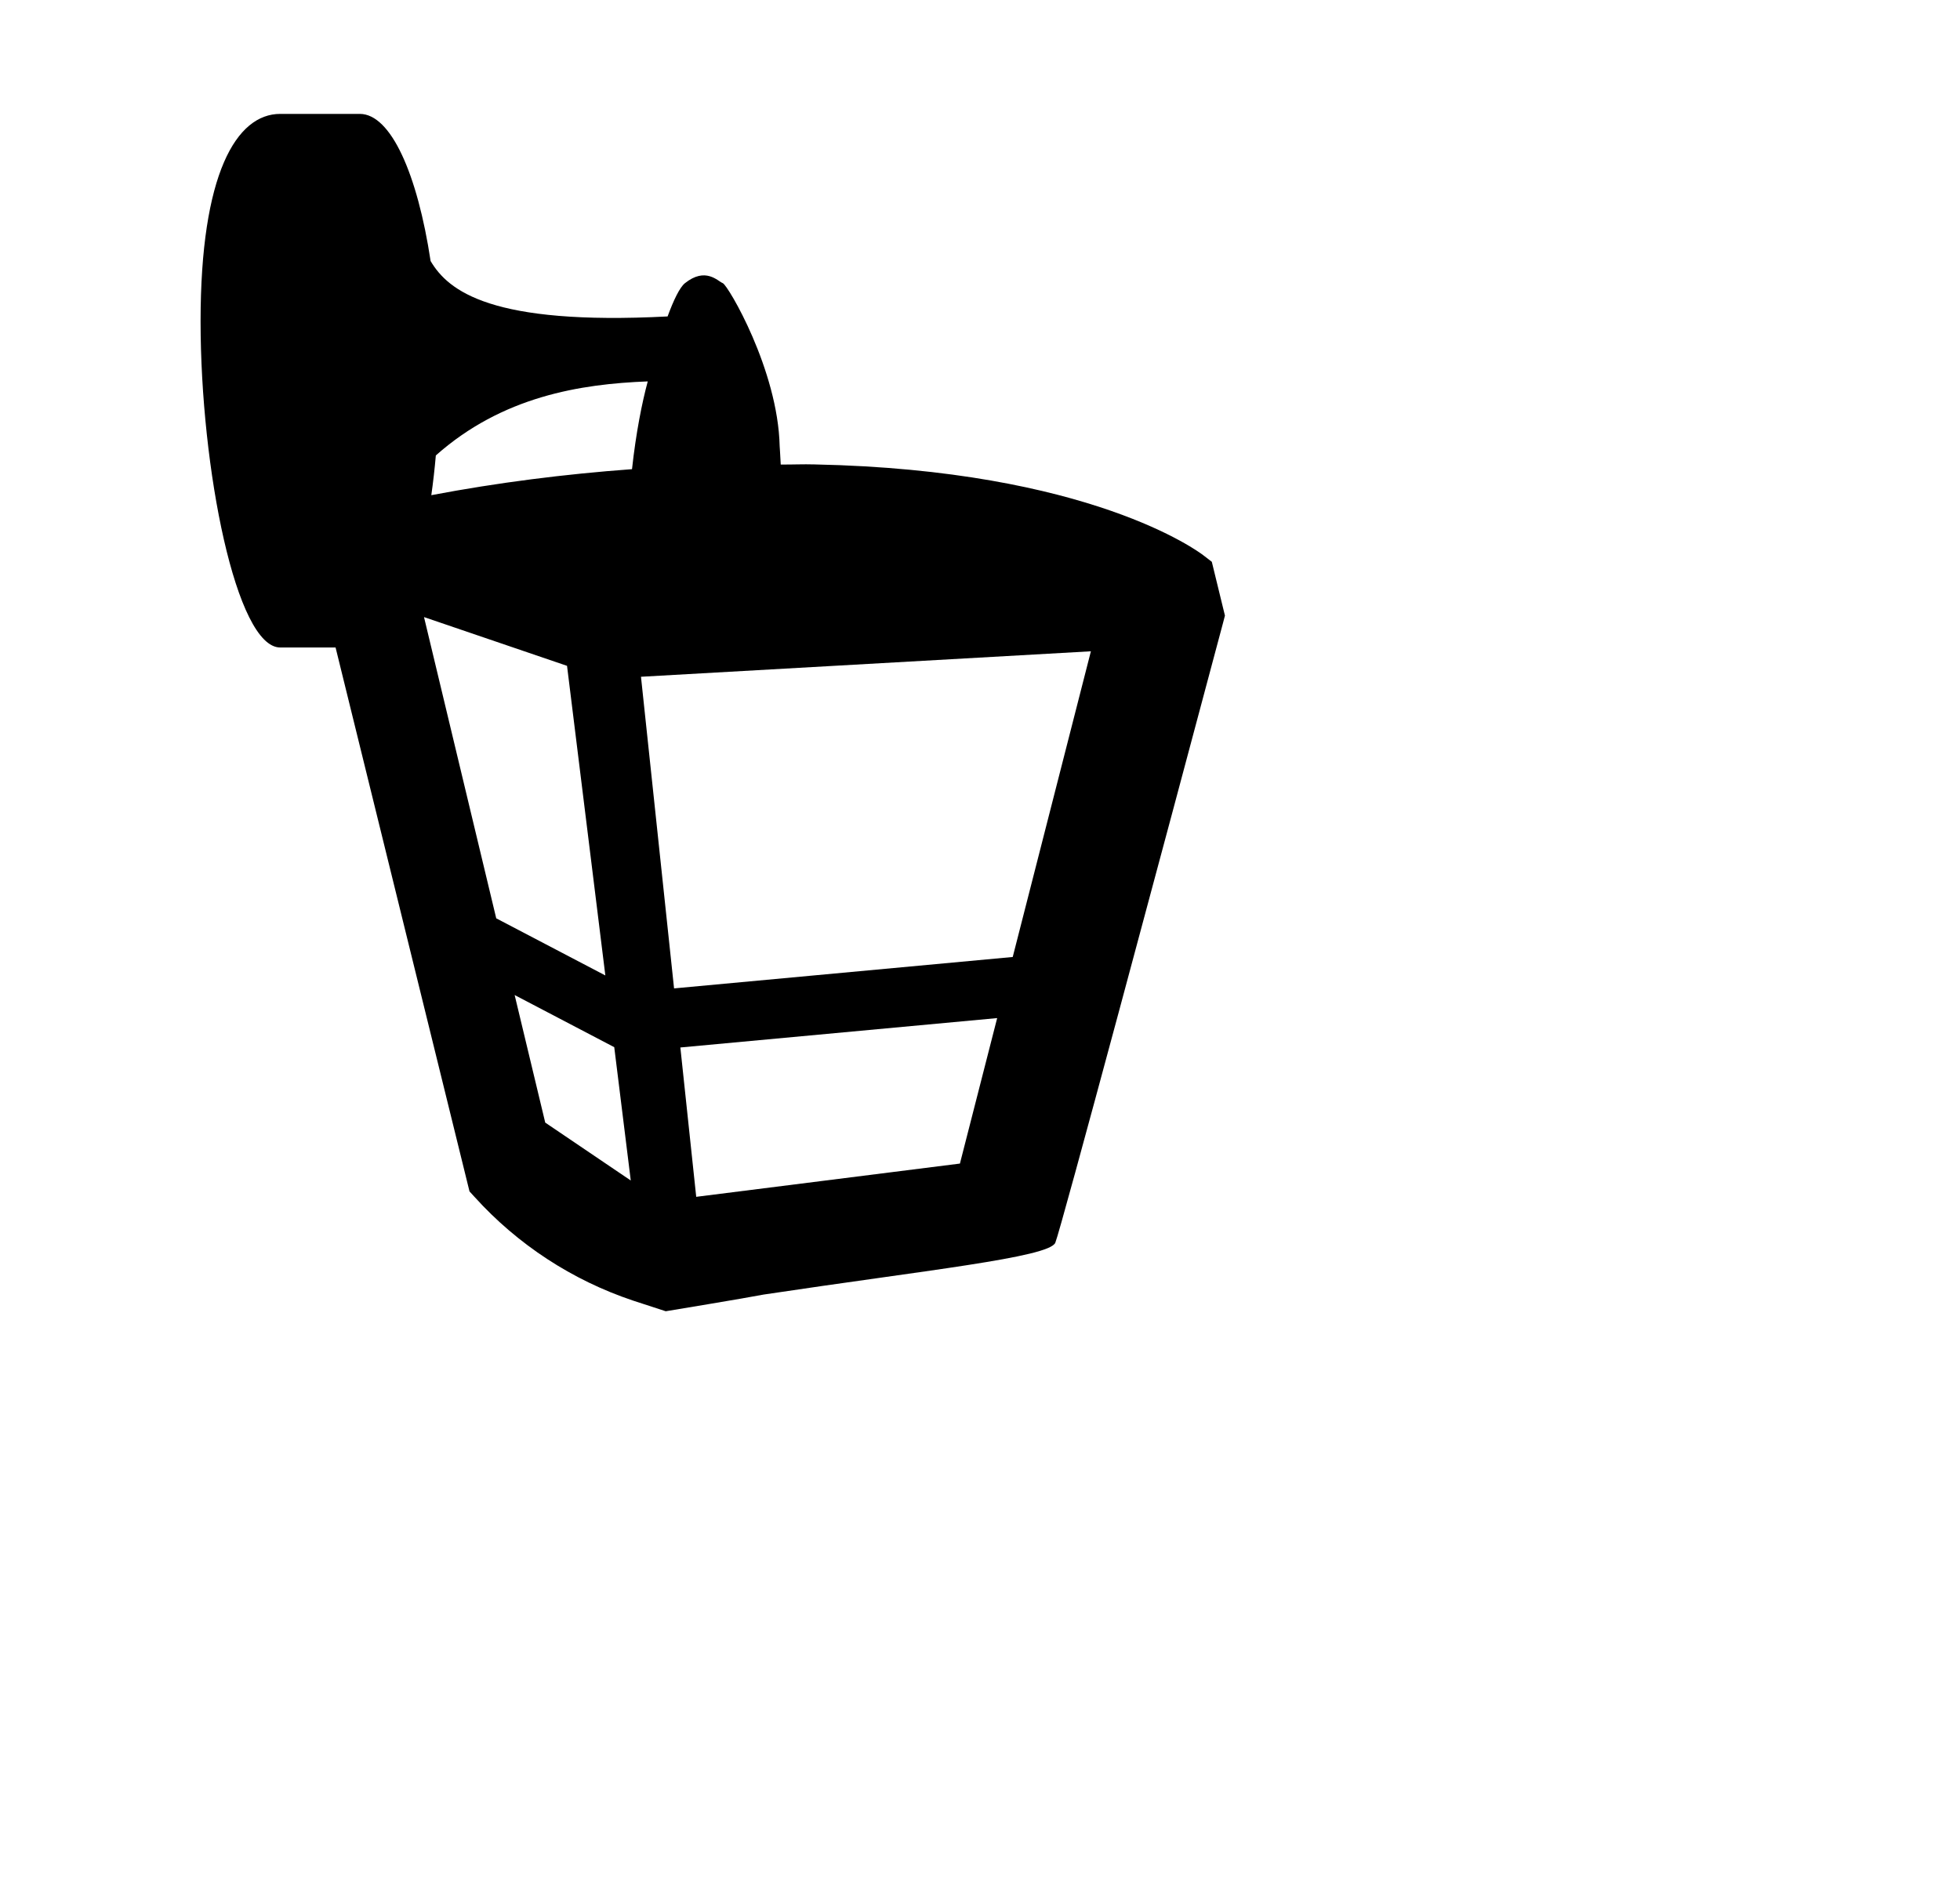 <?xml version="1.0" encoding="UTF-8"?>
<svg width="33px" height="32px" viewBox="0 0 33 32" version="1.1" xmlns="http://www.w3.org/2000/svg" xmlns:xlink="http://www.w3.org/1999/xlink">
    <!-- Generator: Sketch 51.3 (57544) - http://www.bohemiancoding.com/sketch -->
    <title>wall-econic-lantern-top</title>
    <style>path{fill:#000}@media (prefers-color-scheme:dark){path{fill:#fff}}</style>
            <path d="M20.403,9.461l-0.139-0.107c-0.075-0.059-1.909-1.438-6.55-1.533 c-0.19-0.006-0.379,0.004-0.569,0.002c-0.009-0.185-0.018-0.309-0.018-0.309 c-0.029-1.286-0.87-2.71-0.957-2.745c-0.087-0.035-0.29-0.278-0.638,0c-0.088,0.071-0.19,0.283-0.292,0.56 C8.273,5.483,7.549,4.901,7.25,4.396C7.029,2.932,6.581,1.918,6.058,1.918H4.718c-0.74,0-1.341,1.012-1.341,3.493 c0,2.481,0.6,5.493,1.341,5.493h0.932l2.255,9.16l0.087,0.095c0.724,0.8,1.642,1.4,2.665,1.743 l0.552,0.18c0,0,1.341-0.221,1.648-0.281c2.718-0.409,4.808-0.625,4.911-0.873 c0.092-0.221,1.809-6.634,2.824-10.438l0.032-0.123L20.403,9.461z M10.906,6.423 c-0.097,0.359-0.198,0.865-0.265,1.478C9.508,7.984,8.38,8.127,7.262,8.339c0.03-0.214,0.056-0.438,0.076-0.669 C8.457,6.676,9.771,6.466,10.906,6.423z M7.139,10.392l2.408,0.821l0.645,5.214l-1.837-0.962L7.139,10.392z M9.18,18.905l-0.515-2.148l1.677,0.878l0.278,2.245L9.18,18.905z M16.162,19.595l-4.44,0.56l-0.267-2.515 l5.334-0.495L16.162,19.595z M17.051,16.116l-5.702,0.529l-0.557-5.248l7.575-0.429L17.051,16.116z"></path>

</svg>